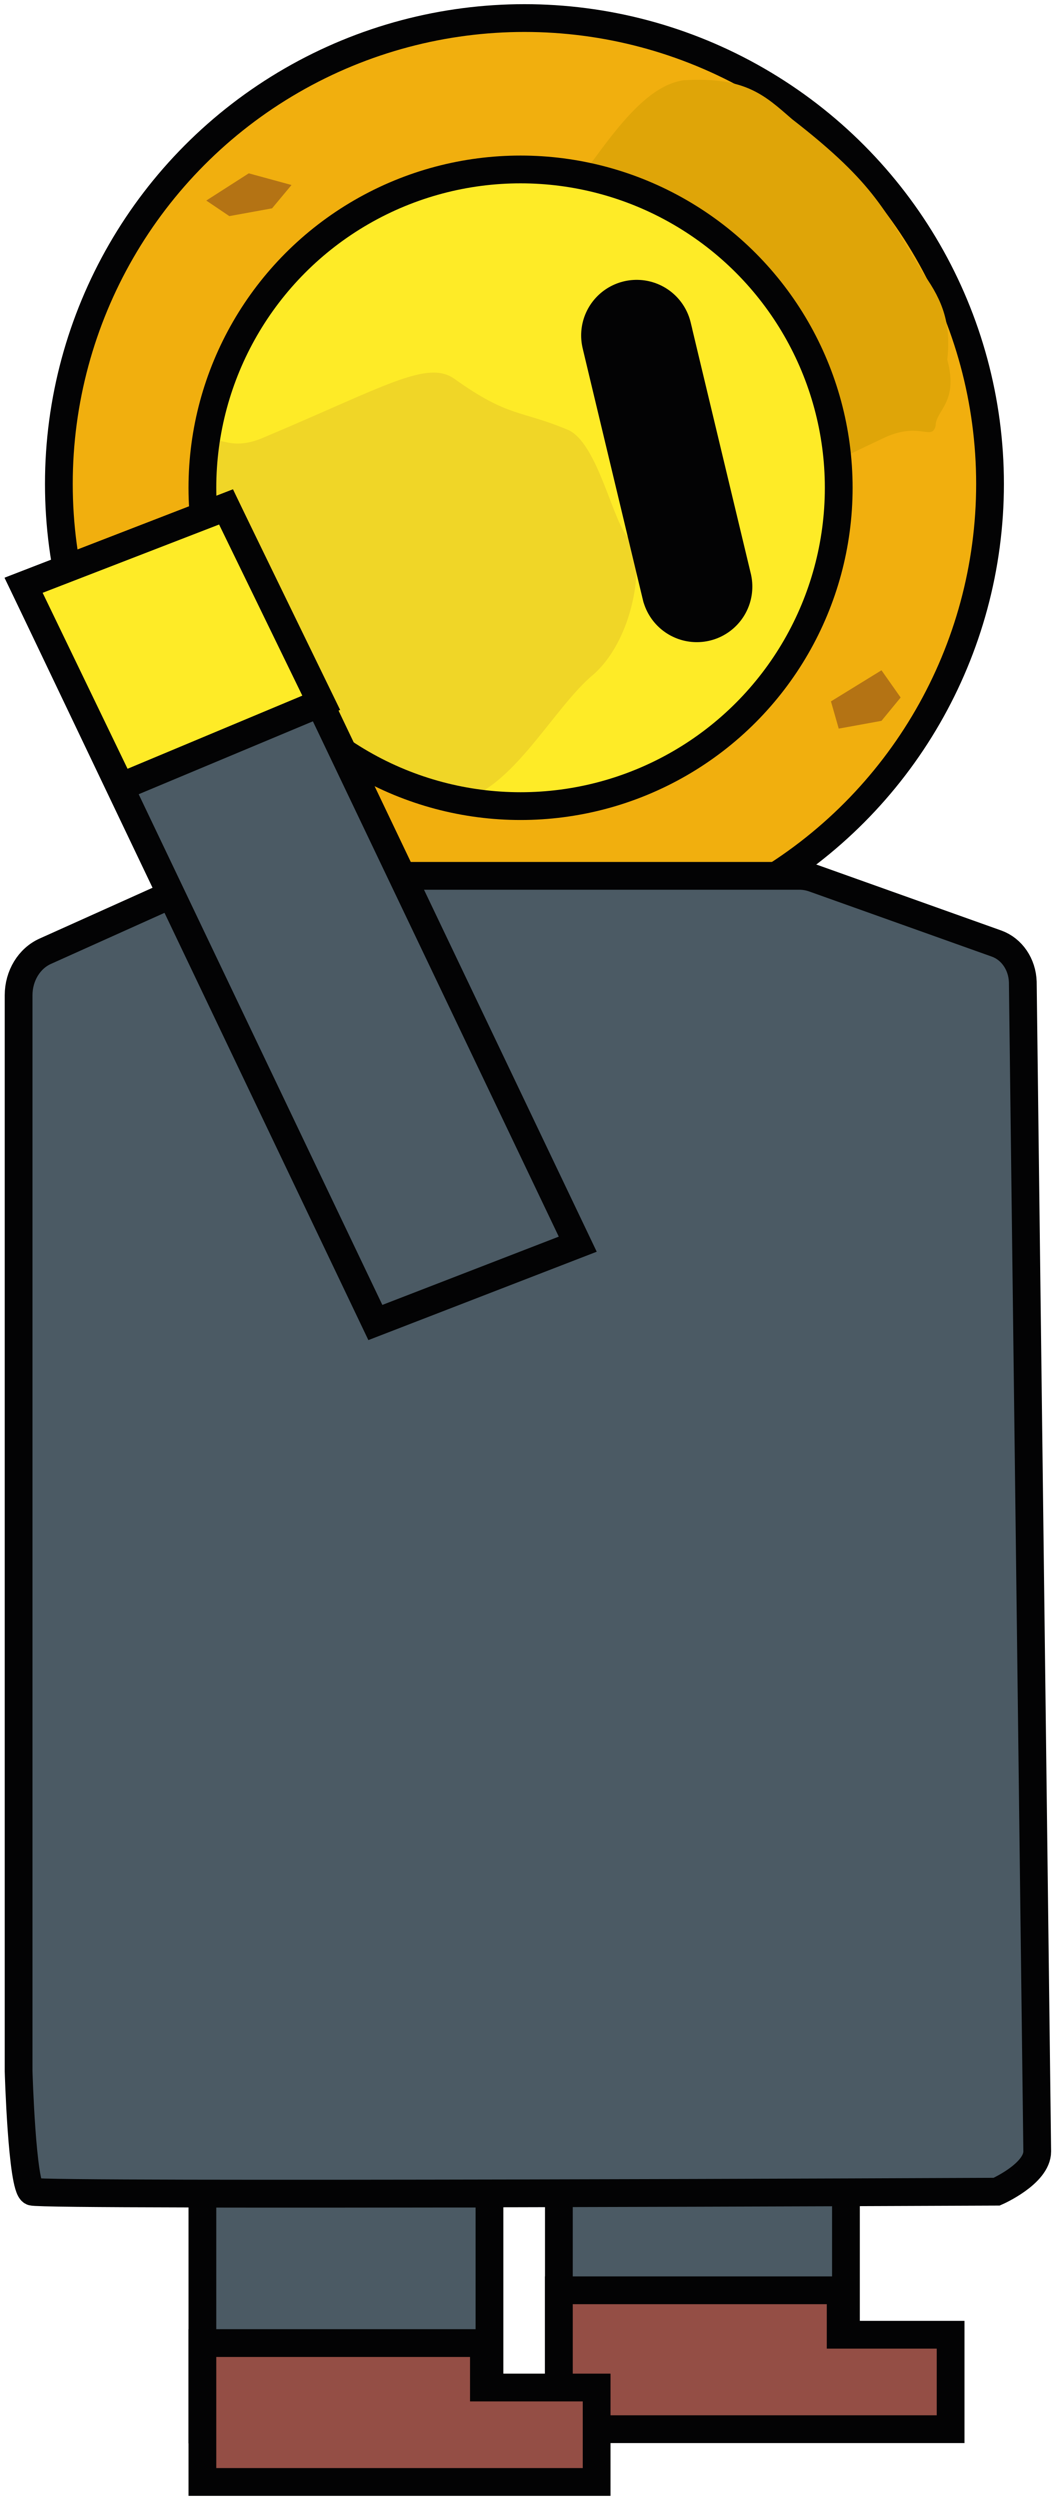 <?xml version="1.0" encoding="utf-8"?>
<!-- Generator: Adobe Illustrator 27.3.1, SVG Export Plug-In . SVG Version: 6.00 Build 0)  -->
<svg version="1.1" id="Calque_1" xmlns="http://www.w3.org/2000/svg" xmlns:xlink="http://www.w3.org/1999/xlink" x="0px" y="0px"
	 viewBox="0 0 38 90" style="enable-background:new 0 0 38 90;" xml:space="preserve">
<style type="text/css">
	.st0{fill:#4B5A64;stroke:#030304;stroke-miterlimit:10;}
	.st1{fill:#944E45;stroke:#030304;stroke-miterlimit:10;}
	.st2{fill:#F1AF0E;stroke:#030304;stroke-miterlimit:10;}
	.st3{fill:#DFA508;}
	.st4{fill:#FEEB27;}
	.st5{fill:#F0D627;}
	.st6{fill:none;stroke:#030304;stroke-miterlimit:10;}
	.st7{fill:#B47314;}
	.st8{fill:#FFEB1F;stroke:#030304;stroke-width:4;stroke-miterlimit:10;}
	.st9{fill:#FEEB27;stroke:#030304;stroke-miterlimit:10;}
</style>
<rect x="20.13" y="76.49" class="st0" width="10.34" height="9.07"/>
<polygon class="st1" points="20.13,82.45 30.28,82.45 30.28,84.05 34.24,84.05 34.24,87.45 20.13,87.45 "/>
<rect x="7.29" y="78.97" class="st0" width="10.34" height="8.49"/>
<polygon class="st1" points="7.29,84.35 17.43,84.35 17.43,85.95 21.49,85.95 21.49,89.35 7.29,89.35 "/>
<circle class="st2" cx="18.89" cy="17.42" r="16.77"/>
<path class="st3" d="M31.89,15.74c-4.19,1.96-5.73,3.07-6.71,2.38c-1.96-1.26-2.38-1.12-4.19-1.68c-1.12-0.42-1.82-3.35-2.38-3.77
	c-0.56-0.42-0.42-3.49,1.12-4.89c1.4-1.26,2.94-4.61,4.89-4.89c2.24-0.14,2.94,0.56,3.91,1.4c3.07,2.38,3.35,3.35,4.75,5.59
	c0.7,0.98,0.98,1.82,0.84,3.07c0.42,1.54-0.42,1.82-0.42,2.38C33.56,15.88,33.14,15.18,31.89,15.74z"/>
<ellipse class="st4" cx="18.89" cy="17.42" rx="11.46" ry="11.46"/>
<path class="st5" d="M9.52,15.74c4.33-1.82,5.87-2.8,6.85-2.1c1.96,1.4,2.38,1.12,4.05,1.82c1.12,0.42,1.68,3.49,2.24,3.91
	c0.56,0.56,0.28,3.49-1.26,4.89c-1.54,1.26-3.07,4.47-5.17,4.61c-2.24,0.14-2.38-0.56-3.35-1.54c-2.38-2.38-2.52-2.8-4.47-6.01
	c-0.56-1.12-0.7-2.24-0.98-2.94c-0.28-1.54,0.28-1.82,0.28-2.38C7.85,15.6,8.26,16.3,9.52,15.74z"/>
<ellipse class="st6" cx="18.75" cy="17.56" rx="11.46" ry="11.46"/>
<polygon class="st7" points="9.8,7.5 8.26,7.78 7.43,7.22 8.96,6.24 10.5,6.66 "/>
<polygon class="st7" points="31.75,25.95 30.21,26.23 29.93,25.25 31.75,24.13 32.44,25.11 "/>
<polygon class="st7" points="11.76,29.16 12.88,28.88 13.86,29.16 13.16,30.14 11.34,30.7 "/>
<path class="st8" d="M25.02,20.79c0.65,2.71-2.55-10.63-2.03-8.48"/>
<path class="st0" d="M35.9,33.97l-6.59-2.35c-0.17-0.06-0.35-0.09-0.52-0.09H8c-0.21,0-0.42,0.05-0.62,0.13l-5.74,2.58
	c-0.59,0.26-0.97,0.89-0.97,1.59v38.73c0,0,0.12,4.18,0.49,4.34s34.74,0,34.74,0s1.46-0.64,1.46-1.45l-0.52-42.1
	C36.82,34.72,36.45,34.17,35.9,33.97z"/>
<g>
	<polygon class="st0" points="0.85,21.07 8.14,18.25 20.81,44.79 13.52,47.61 	"/>
	<polygon class="st9" points="11.57,25.3 4.35,28.32 0.85,21.07 8.14,18.25 	"/>
</g>
</svg>

